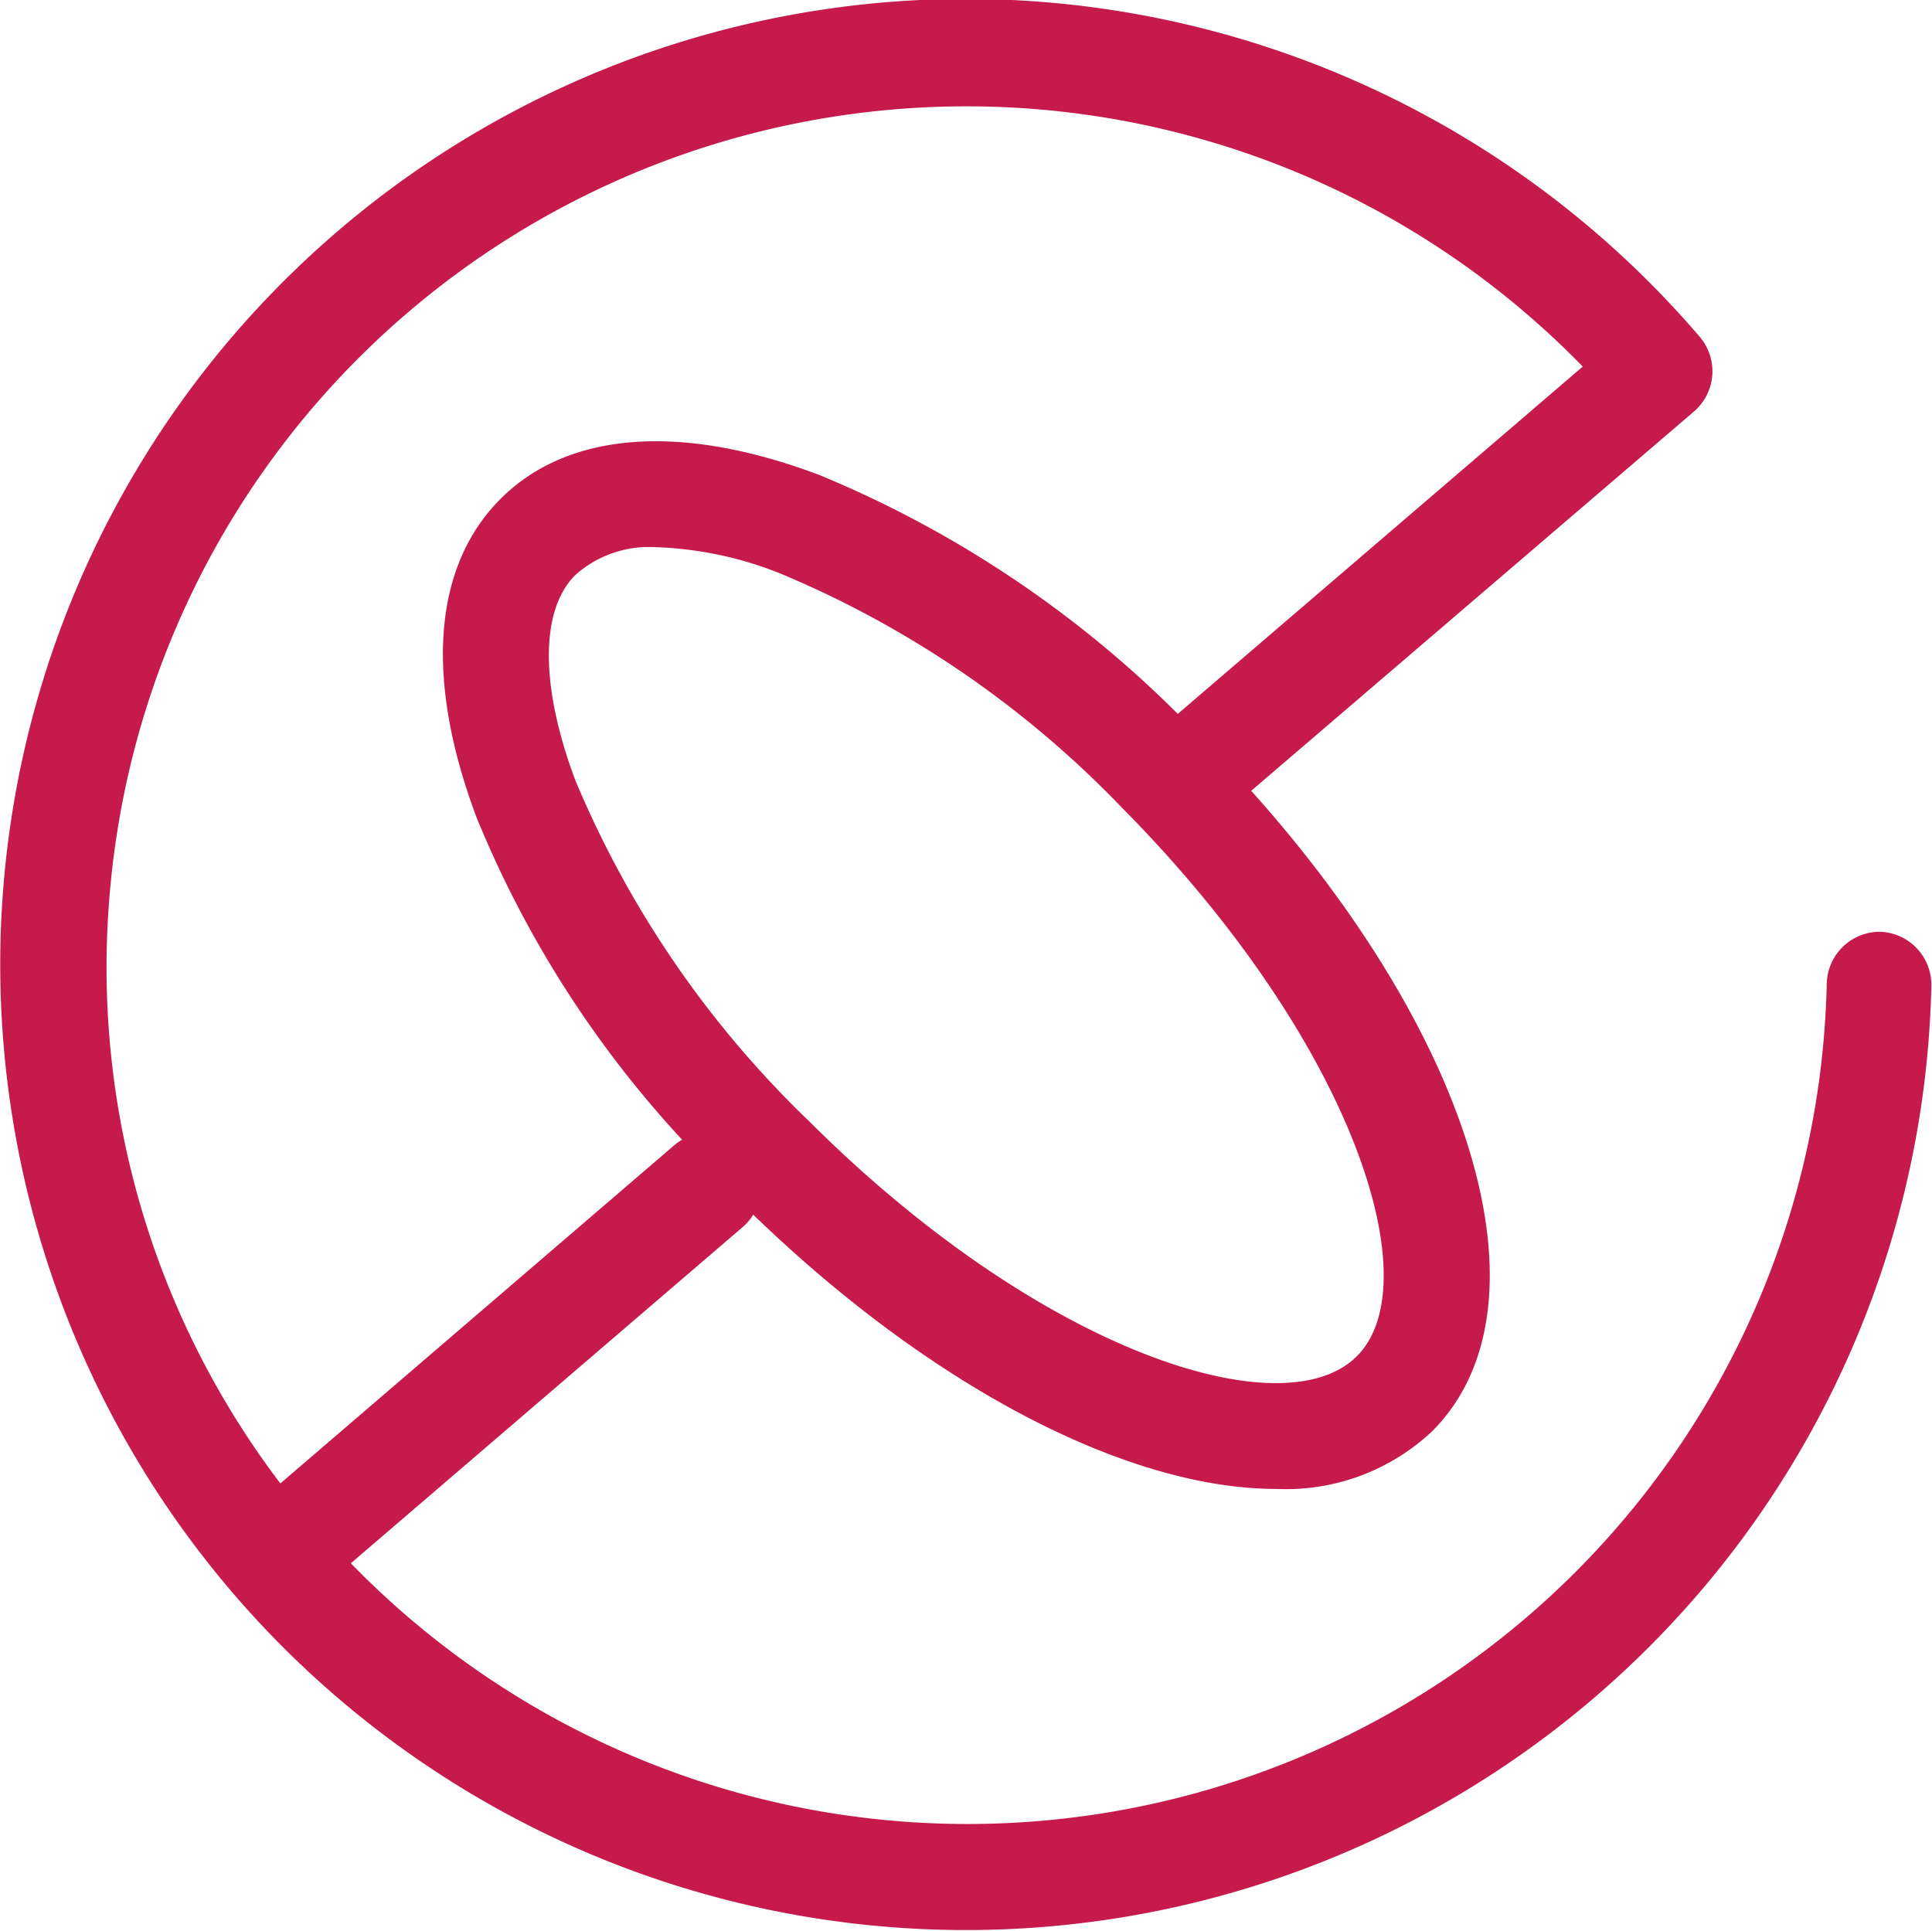 <svg xmlns="http://www.w3.org/2000/svg" viewBox="0 0 60.02 60"><defs><style>.cls-1{fill:#c51a4a;}</style></defs><title>gyroscope_r</title><g id="Layer_2" data-name="Layer 2"><g id="Layer_1-2" data-name="Layer 1"><path class="cls-1" d="M58.4,28.95h0a1.65,1.65,0,0,0-1.65,1.62,26.7,26.7,0,0,1-45.85,18L23.09,38.11a1.64,1.64,0,0,0,.31-.37c5.65,5.46,11.72,8.52,16.24,8.52a6.62,6.62,0,0,0,4.85-1.79c3.81-3.81,1.36-12.12-5.62-19.9L52.62,12.79a1.65,1.65,0,0,0,.18-2.33A30,30,0,1,0,60,30.64,1.65,1.65,0,0,0,58.4,28.95ZM42.15,42.14c-2.29,2.29-9.83-.14-17-7.29a31.57,31.57,0,0,1-7.27-10.59c-1.1-2.92-1.11-5.31,0-6.4A3.44,3.44,0,0,1,20.36,17a11.42,11.42,0,0,1,3.91.83,31.57,31.57,0,0,1,10.59,7.27C42,32.31,44.45,39.85,42.15,42.14ZM3.39,28A26.71,26.71,0,0,1,49.17,11.39L36.59,22.18l0,0a34.31,34.31,0,0,0-11.13-7.42c-4.29-1.62-7.81-1.36-9.91.74s-2.36,5.61-.74,9.91a33.16,33.16,0,0,0,6.38,10,1.65,1.65,0,0,0-.24.17L8.71,46.09A26.5,26.5,0,0,1,3.39,28Z"/></g></g></svg>